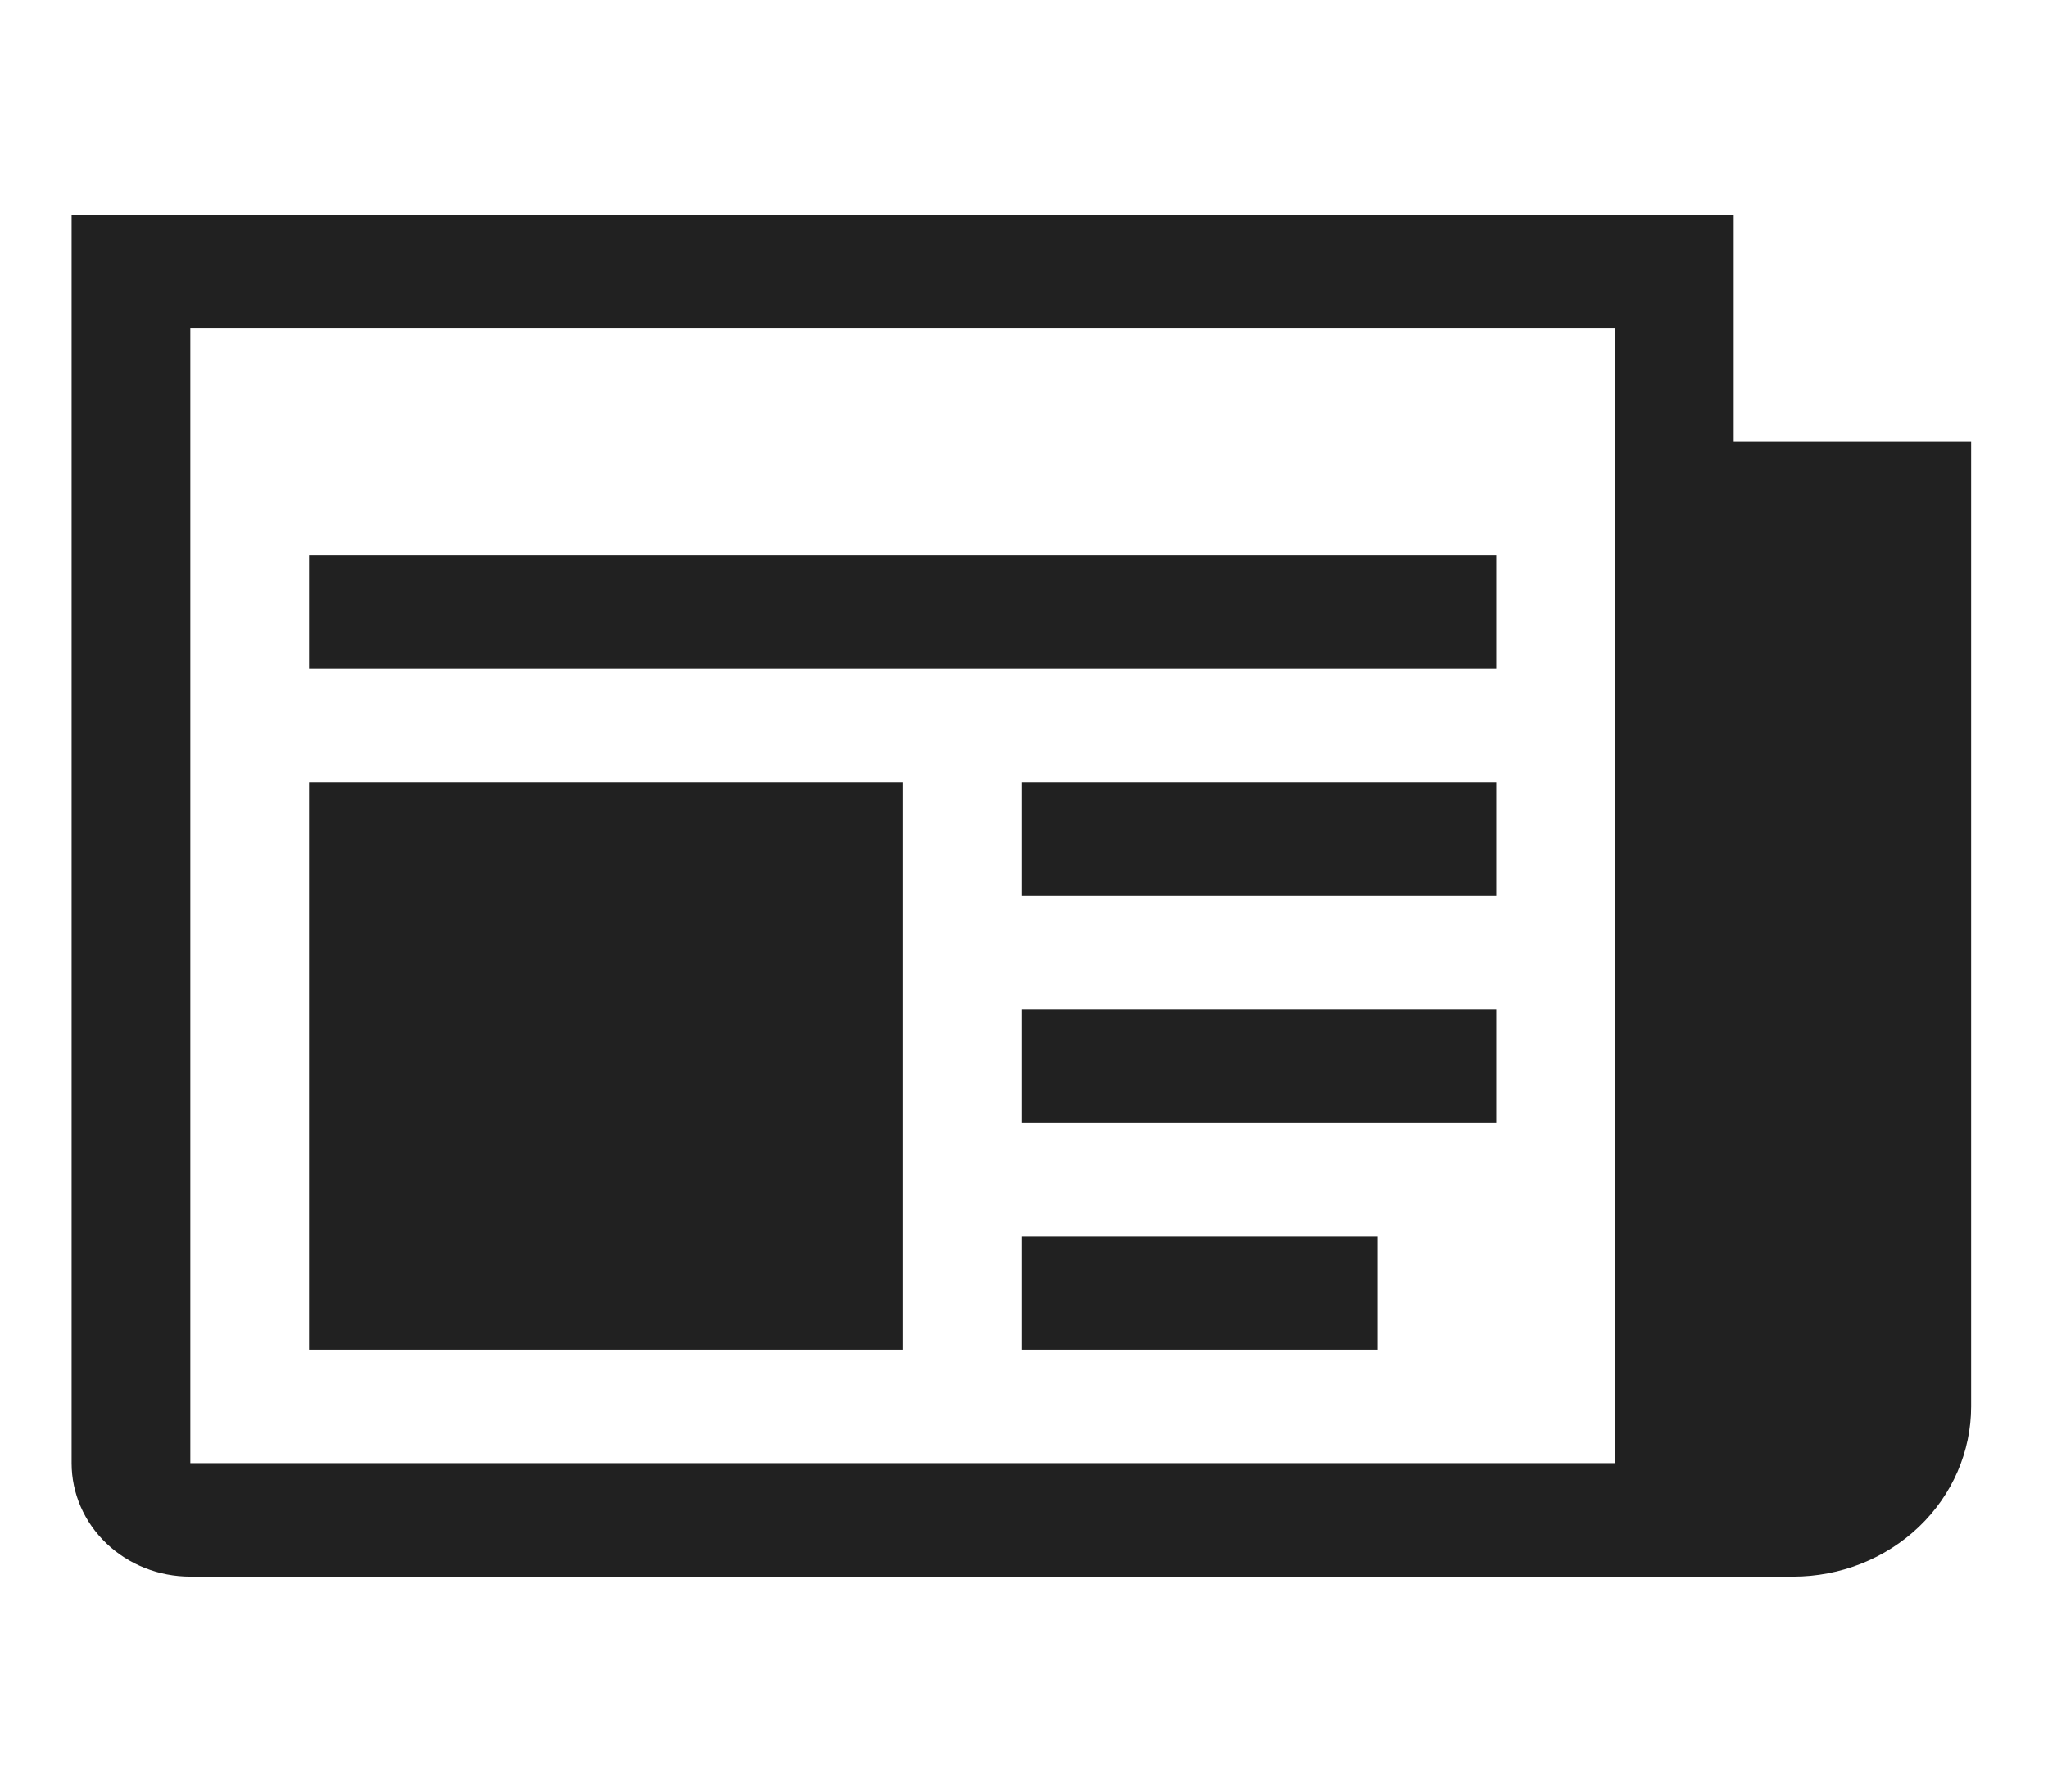 <svg width="64" height="56" viewBox="0 0 64 56" fill="none" xmlns="http://www.w3.org/2000/svg">
<mask id="mask0_544_781" style="mask-type:alpha" maskUnits="userSpaceOnUse" x="0" y="0" width="64" height="56">
<rect width="63.84" height="56" fill="#D9D9D9"/>
</mask>
<g mask="url(#mask0_544_781)">
<path d="M54.178 13.814V6.721H2.238V45.734C2.238 46.675 2.629 47.577 3.325 48.242C4.021 48.907 4.964 49.281 5.948 49.281H56.033C57.509 49.281 58.925 48.72 59.968 47.722C61.012 46.725 61.598 45.372 61.598 43.961V13.814H54.178ZM50.468 45.734H5.948V10.267H50.468V45.734ZM9.658 17.361H46.758V20.907H9.658V17.361ZM31.918 24.454H46.758V28.001H31.918V24.454ZM31.918 31.547H46.758V35.094H31.918V31.547ZM31.918 38.641H43.048V42.187H31.918V38.641ZM9.658 24.454H28.208V42.187H9.658V24.454Z" fill="#212121"/>
</g>
</svg>

